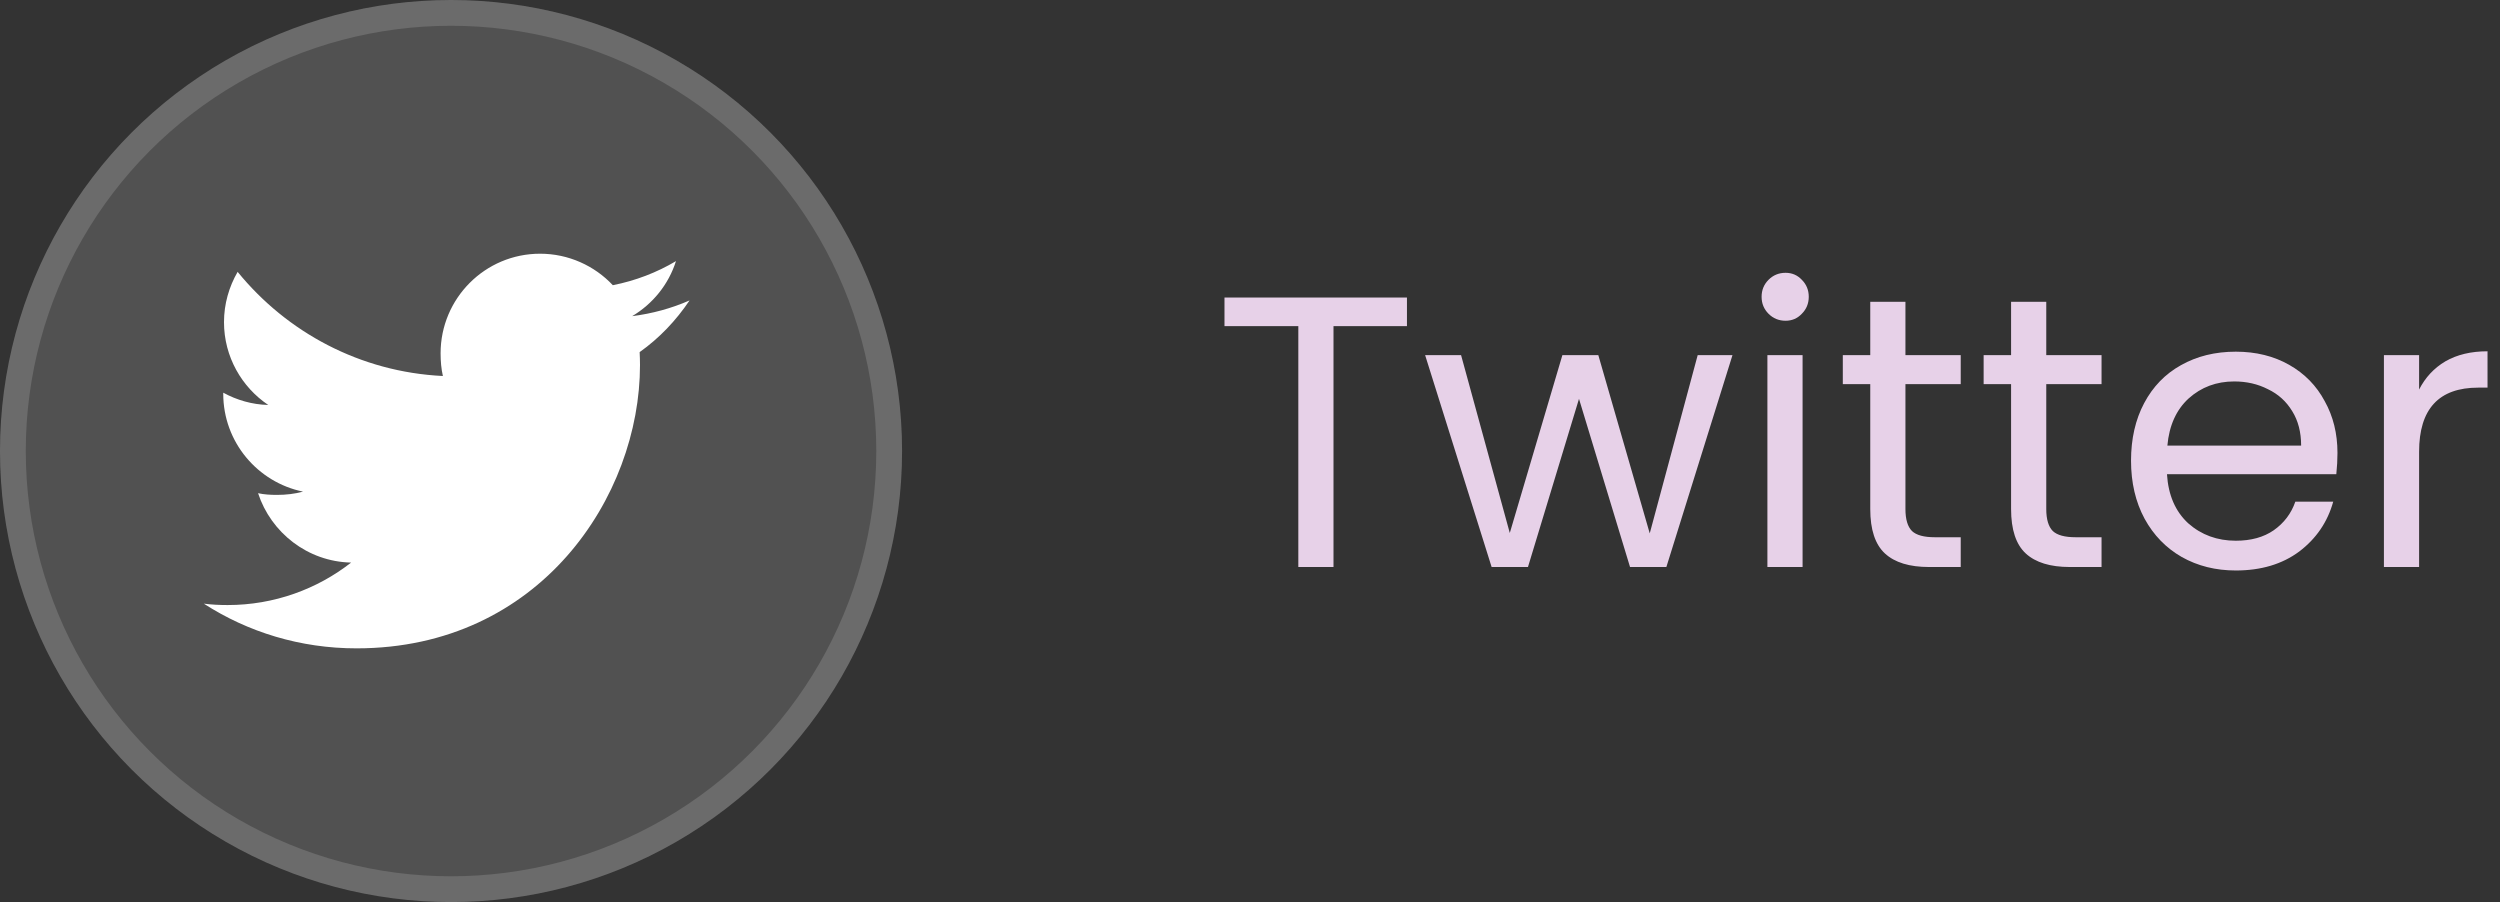 <svg width="97" height="35" viewBox="0 0 97 35" fill="none" xmlns="http://www.w3.org/2000/svg">
<rect x="0" y="0" width="97" height="35" fill="#333333" stroke="none"/>
<circle cx="17.5" cy="17.5" r="17.5" fill="white" fill-opacity="0.15"/>
<circle cx="17.5" cy="17.5" r="17" stroke="white" stroke-opacity="0.15"/>
<path d="M26.755 11.656C26.054 11.964 25.307 12.168 24.528 12.267C25.329 11.789 25.941 11.037 26.228 10.131C25.481 10.576 24.657 10.891 23.778 11.066C23.069 10.311 22.058 9.844 20.956 9.844C18.817 9.844 17.095 11.58 17.095 13.708C17.095 14.015 17.12 14.309 17.184 14.589C13.972 14.433 11.13 12.893 9.22 10.548C8.887 11.127 8.691 11.789 8.691 12.501C8.691 13.839 9.381 15.025 10.408 15.712C9.787 15.7 9.178 15.52 8.662 15.236C8.662 15.248 8.662 15.263 8.662 15.279C8.662 17.156 10.001 18.716 11.758 19.075C11.443 19.161 11.1 19.202 10.745 19.202C10.497 19.202 10.248 19.188 10.013 19.136C10.514 20.666 11.934 21.791 13.623 21.828C12.309 22.856 10.64 23.476 8.833 23.476C8.516 23.476 8.212 23.461 7.908 23.422C9.62 24.526 11.648 25.156 13.835 25.156C20.945 25.156 24.832 19.267 24.832 14.162C24.832 13.991 24.826 13.826 24.818 13.662C25.585 13.118 26.229 12.439 26.755 11.656Z" fill="white"/>
<path d="M54.59 11.545V12.655H51.74V22H50.375V12.655H47.51V11.545H54.59ZM67.22 13.78L64.655 22H63.245L61.265 15.475L59.285 22H57.875L55.295 13.78H56.69L58.58 20.68L60.62 13.78H62.015L64.01 20.695L65.87 13.78H67.22ZM69.28 12.445C69.02 12.445 68.8 12.355 68.62 12.175C68.44 11.995 68.35 11.775 68.35 11.515C68.35 11.255 68.44 11.035 68.62 10.855C68.8 10.675 69.02 10.585 69.28 10.585C69.53 10.585 69.74 10.675 69.91 10.855C70.09 11.035 70.18 11.255 70.18 11.515C70.18 11.775 70.09 11.995 69.91 12.175C69.74 12.355 69.53 12.445 69.28 12.445ZM69.94 13.78V22H68.575V13.78H69.94ZM73.931 14.905V19.75C73.931 20.15 74.016 20.435 74.186 20.605C74.356 20.765 74.651 20.845 75.071 20.845H76.076V22H74.846C74.086 22 73.516 21.825 73.136 21.475C72.756 21.125 72.566 20.55 72.566 19.75V14.905H71.501V13.78H72.566V11.71H73.931V13.78H76.076V14.905H73.931ZM79.395 14.905V19.75C79.395 20.15 79.48 20.435 79.65 20.605C79.82 20.765 80.115 20.845 80.535 20.845H81.54V22H80.31C79.55 22 78.98 21.825 78.6 21.475C78.22 21.125 78.03 20.55 78.03 19.75V14.905H76.965V13.78H78.03V11.71H79.395V13.78H81.54V14.905H79.395ZM90.694 17.575C90.694 17.835 90.679 18.11 90.649 18.4H84.079C84.129 19.21 84.404 19.845 84.904 20.305C85.414 20.755 86.029 20.98 86.749 20.98C87.339 20.98 87.829 20.845 88.219 20.575C88.619 20.295 88.899 19.925 89.059 19.465H90.529C90.309 20.255 89.869 20.9 89.209 21.4C88.549 21.89 87.729 22.135 86.749 22.135C85.969 22.135 85.269 21.96 84.649 21.61C84.039 21.26 83.559 20.765 83.209 20.125C82.859 19.475 82.684 18.725 82.684 17.875C82.684 17.025 82.854 16.28 83.194 15.64C83.534 15 84.009 14.51 84.619 14.17C85.239 13.82 85.949 13.645 86.749 13.645C87.529 13.645 88.219 13.815 88.819 14.155C89.419 14.495 89.879 14.965 90.199 15.565C90.529 16.155 90.694 16.825 90.694 17.575ZM89.284 17.29C89.284 16.77 89.169 16.325 88.939 15.955C88.709 15.575 88.394 15.29 87.994 15.1C87.604 14.9 87.169 14.8 86.689 14.8C85.999 14.8 85.409 15.02 84.919 15.46C84.439 15.9 84.164 16.51 84.094 17.29H89.284ZM93.861 15.115C94.101 14.645 94.441 14.28 94.881 14.02C95.331 13.76 95.876 13.63 96.516 13.63V15.04H96.156C94.626 15.04 93.861 15.87 93.861 17.53V22H92.496V13.78H93.861V15.115Z" fill="#E7D1E8"/>
</svg>
